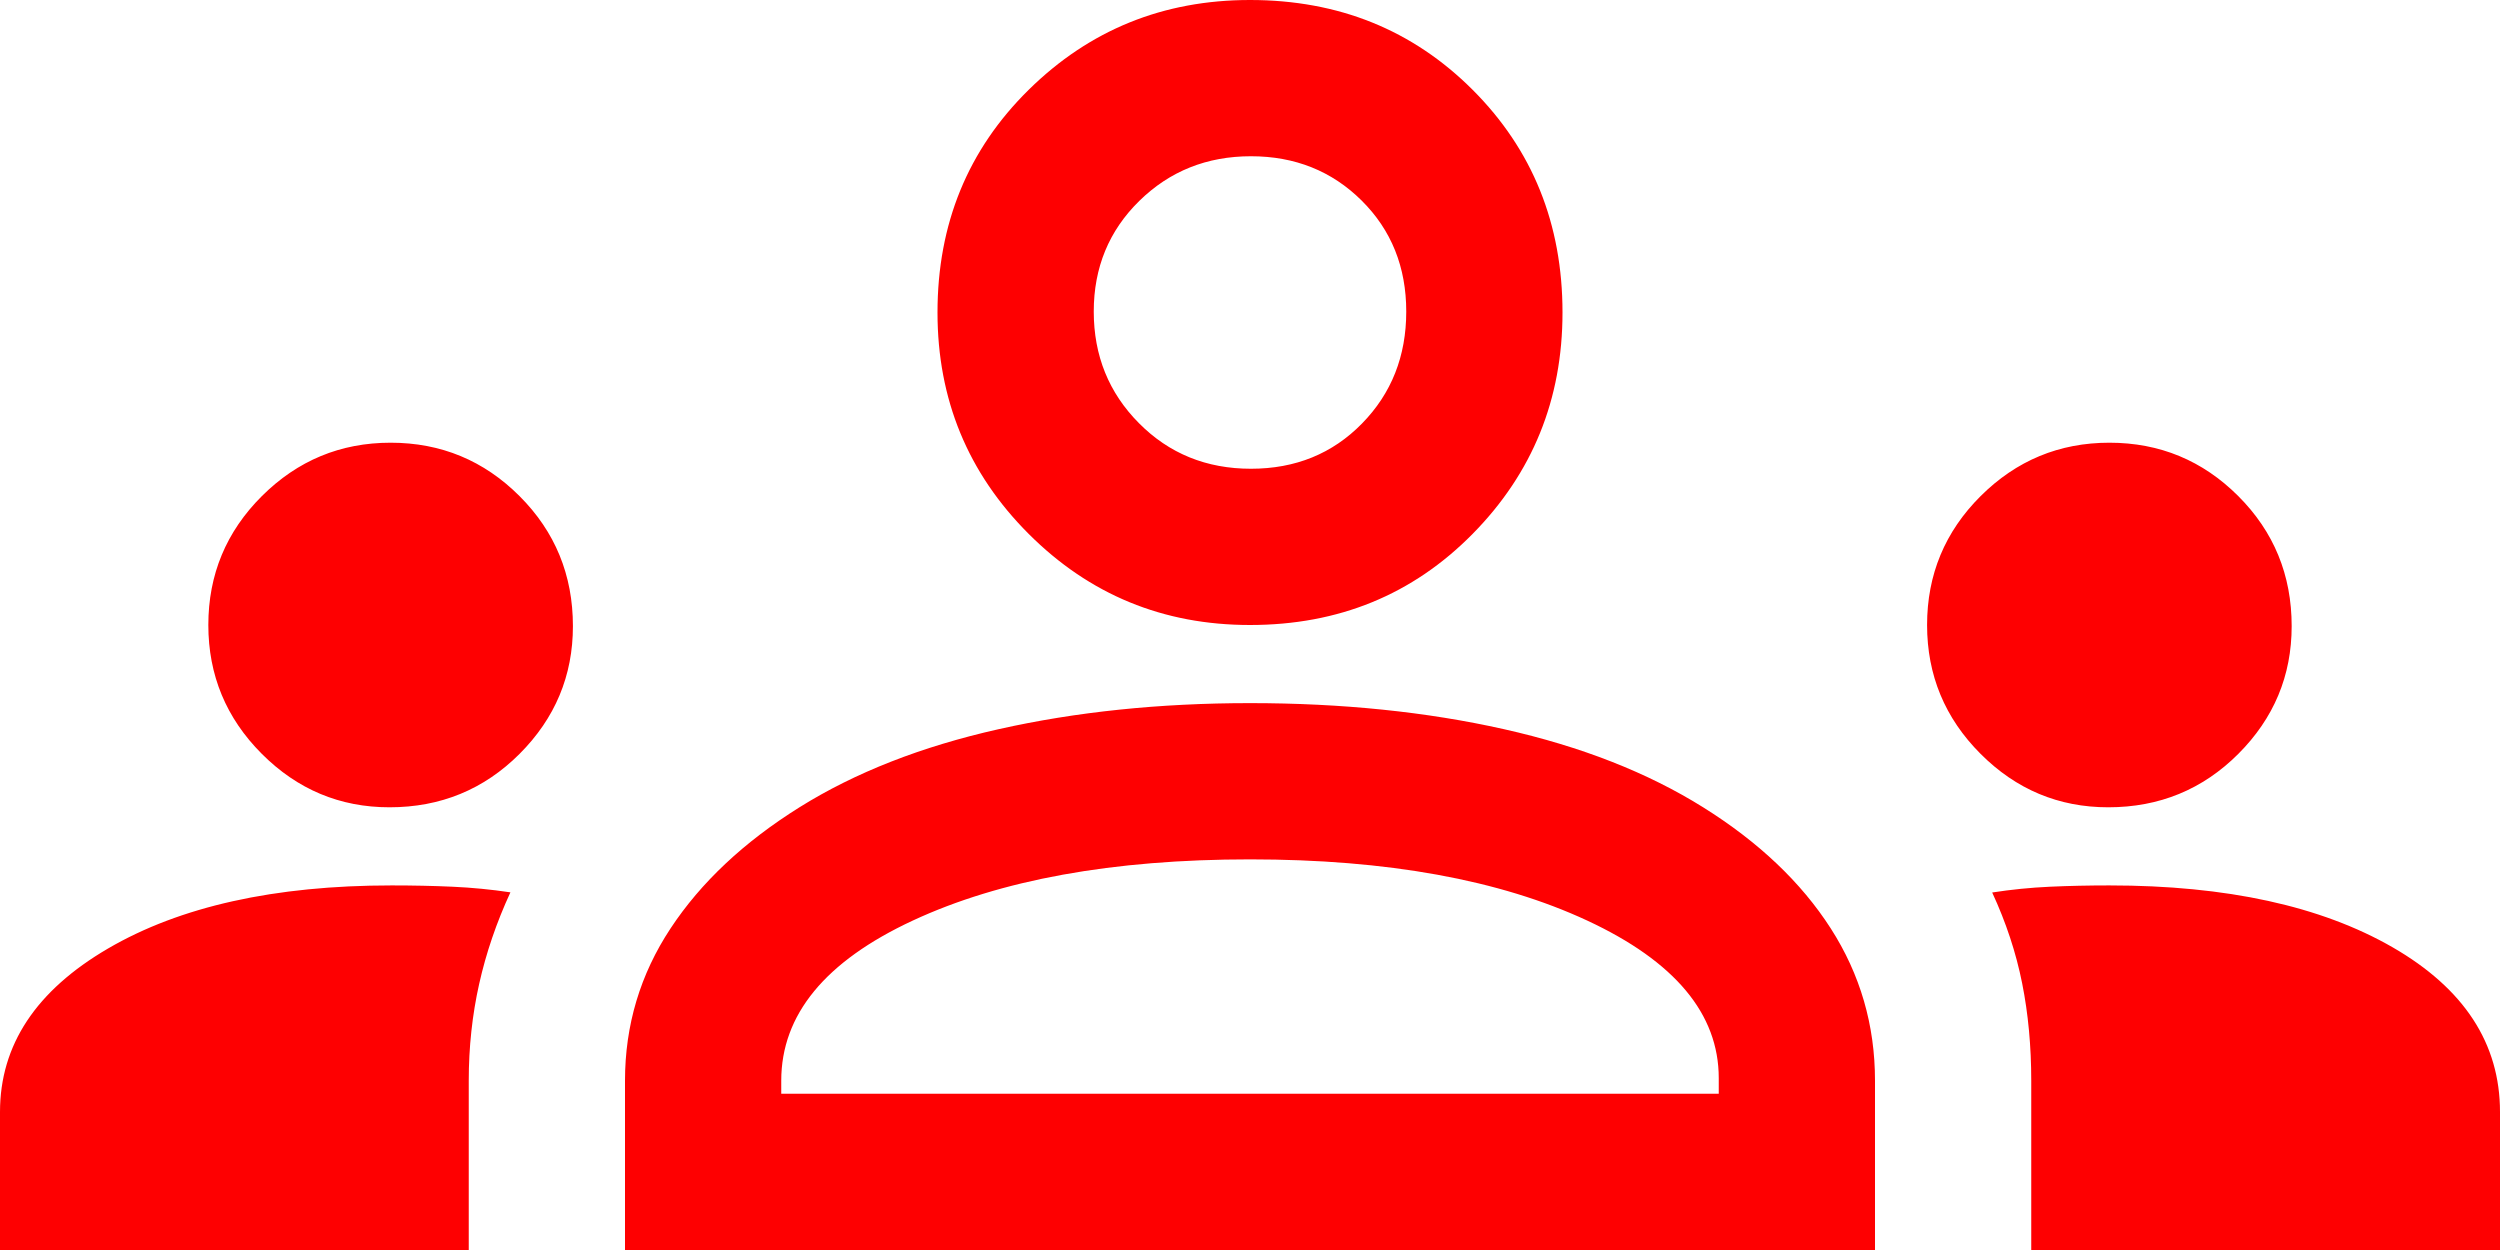 <svg width="48" height="24" viewBox="0 0 48 24" fill="none" xmlns="http://www.w3.org/2000/svg">
<path d="M0 24V21.35C0 20.064 0.692 19.018 2.075 18.211C3.458 17.404 5.273 17 7.519 17C7.924 17 8.314 17.008 8.689 17.025C9.063 17.042 9.433 17.078 9.8 17.133C9.533 17.711 9.333 18.297 9.2 18.891C9.067 19.485 9 20.105 9 20.75V24H0ZM12 24V20.75C12 19.683 12.292 18.708 12.875 17.825C13.458 16.942 14.283 16.167 15.35 15.5C16.417 14.833 17.692 14.333 19.175 14C20.658 13.667 22.267 13.5 24 13.5C25.767 13.5 27.392 13.667 28.875 14C30.358 14.333 31.633 14.833 32.7 15.5C33.767 16.167 34.583 16.942 35.15 17.825C35.717 18.708 36 19.683 36 20.75V24H12ZM39 24V20.75C39 20.088 38.942 19.464 38.825 18.878C38.708 18.293 38.517 17.712 38.25 17.136C38.617 17.079 38.986 17.042 39.359 17.025C39.731 17.008 40.111 17 40.5 17C42.75 17 44.562 17.396 45.938 18.188C47.312 18.981 48 20.035 48 21.35V24H39ZM15 21H33V20.7C33 19.467 32.158 18.458 30.475 17.675C28.792 16.892 26.633 16.5 24 16.5C21.367 16.5 19.208 16.892 17.525 17.675C15.842 18.458 15 19.483 15 20.75V21ZM7.478 15.5C6.526 15.5 5.708 15.157 5.025 14.472C4.342 13.787 4 12.963 4 12C4 11.033 4.343 10.208 5.028 9.525C5.714 8.842 6.537 8.5 7.5 8.5C8.467 8.5 9.292 8.842 9.975 9.525C10.658 10.208 11 11.04 11 12.022C11 12.974 10.658 13.792 9.975 14.475C9.292 15.158 8.459 15.5 7.478 15.5ZM40.478 15.5C39.526 15.5 38.708 15.157 38.025 14.472C37.342 13.787 37 12.963 37 12C37 11.033 37.343 10.208 38.028 9.525C38.714 8.842 39.538 8.5 40.5 8.5C41.467 8.5 42.292 8.842 42.975 9.525C43.658 10.208 44 11.04 44 12.022C44 12.974 43.658 13.792 42.975 14.475C42.292 15.158 41.459 15.5 40.478 15.5ZM24 12C22.333 12 20.917 11.417 19.75 10.25C18.583 9.083 18 7.667 18 6C18 4.3 18.583 2.875 19.75 1.725C20.917 0.575 22.333 0 24 0C25.7 0 27.125 0.575 28.275 1.725C29.425 2.875 30 4.3 30 6C30 7.667 29.425 9.083 28.275 10.25C27.125 11.417 25.7 12 24 12ZM24.018 9C24.872 9 25.583 8.711 26.15 8.132C26.717 7.554 27 6.837 27 5.982C27 5.127 26.714 4.417 26.143 3.85C25.571 3.283 24.863 3 24.018 3C23.172 3 22.458 3.286 21.875 3.857C21.292 4.429 21 5.137 21 5.982C21 6.827 21.289 7.542 21.868 8.125C22.446 8.708 23.163 9 24.018 9Z" fill="#FE0001"/>
</svg>
